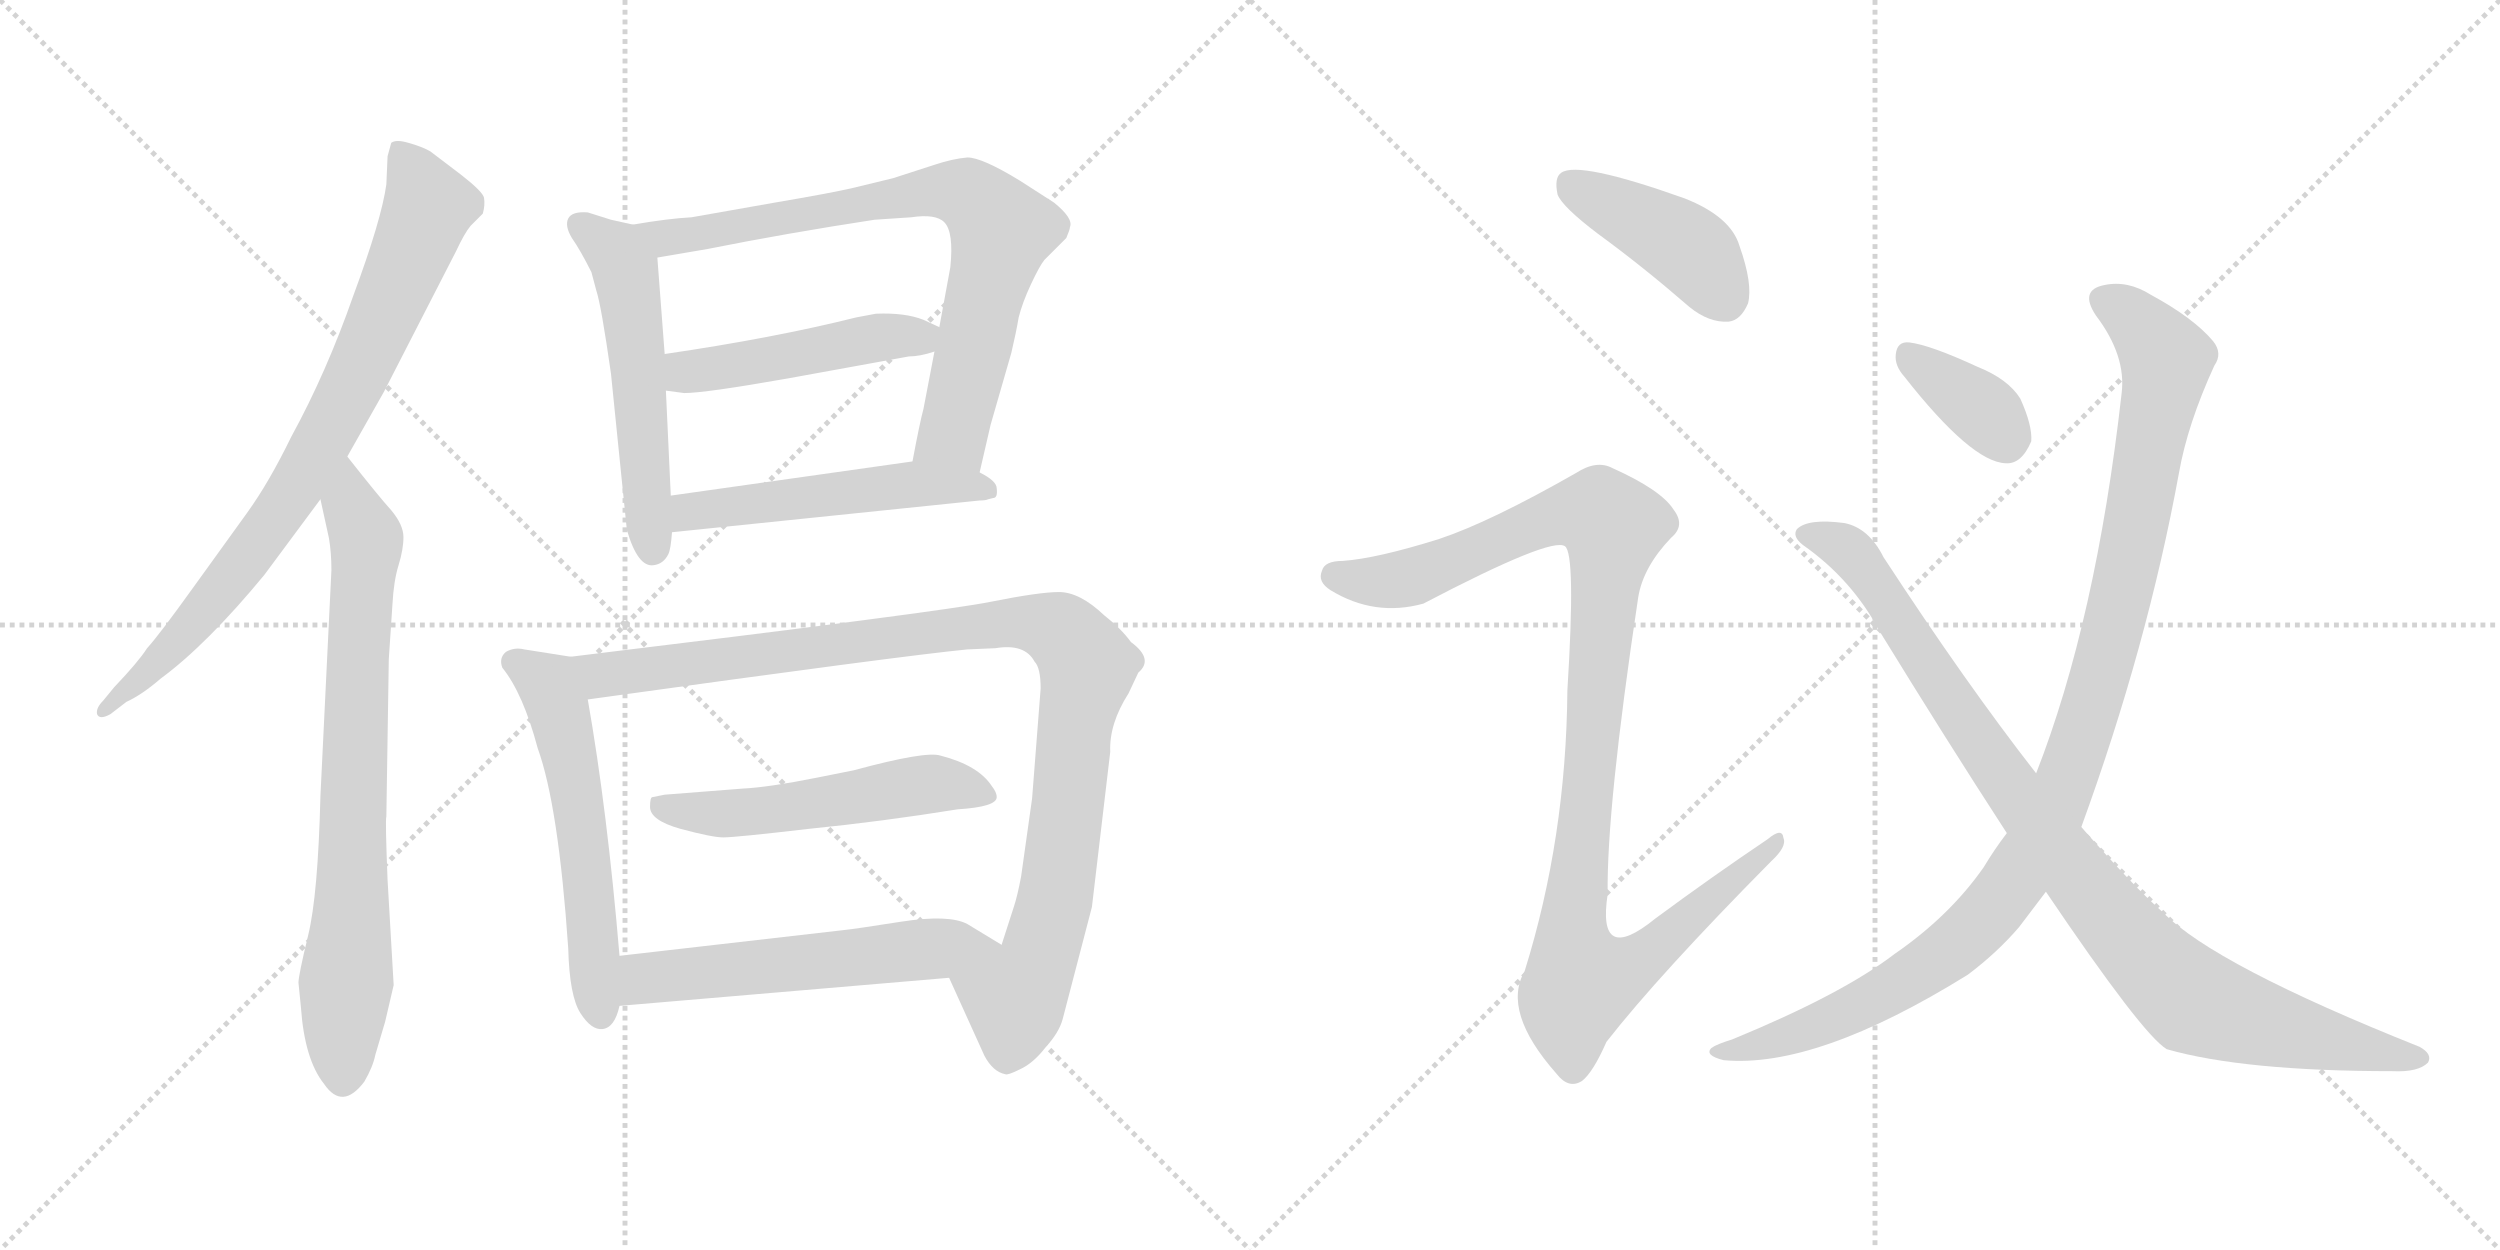 <svg version="1.1" viewBox="0 0 2048 1024" xmlns="http://www.w3.org/2000/svg">
  <g stroke="lightgray" stroke-dasharray="1,1" stroke-width="1" transform="scale(4, 4)">
    <line x1="0" y1="0" x2="256" y2="256"></line>
    <line x1="256" y1="0" x2="0" y2="256"></line>
    <line x1="128" y1="0" x2="128" y2="256"></line>
    <line x1="0" y1="128" x2="256" y2="128"></line>
    <line x1="256" y1="0" x2="512" y2="256"></line>
    <line x1="512" y1="0" x2="256" y2="256"></line>
    <line x1="384" y1="0" x2="384" y2="256"></line>
    <line x1="256" y1="128" x2="512" y2="128"></line>
  </g>
<g transform="scale(1, -1) translate(0, -850)">
   <style type="text/css">
    @keyframes keyframes0 {
      from {
       stroke: black;
       stroke-dashoffset: 802;
       stroke-width: 128;
       }
       72% {
       animation-timing-function: step-end;
       stroke: black;
       stroke-dashoffset: 0;
       stroke-width: 128;
       }
       to {
       stroke: black;
       stroke-width: 1024;
       }
       }
       #make-me-a-hanzi-animation-0 {
         animation: keyframes0 0.903s both;
         animation-delay: 0s;
         animation-timing-function: linear;
       }
    @keyframes keyframes1 {
      from {
       stroke: black;
       stroke-dashoffset: 757;
       stroke-width: 128;
       }
       71% {
       animation-timing-function: step-end;
       stroke: black;
       stroke-dashoffset: 0;
       stroke-width: 128;
       }
       to {
       stroke: black;
       stroke-width: 1024;
       }
       }
       #make-me-a-hanzi-animation-1 {
         animation: keyframes1 0.866s both;
         animation-delay: 0.903s;
         animation-timing-function: linear;
       }
    @keyframes keyframes2 {
      from {
       stroke: black;
       stroke-dashoffset: 541;
       stroke-width: 128;
       }
       64% {
       animation-timing-function: step-end;
       stroke: black;
       stroke-dashoffset: 0;
       stroke-width: 128;
       }
       to {
       stroke: black;
       stroke-width: 1024;
       }
       }
       #make-me-a-hanzi-animation-2 {
         animation: keyframes2 0.69s both;
         animation-delay: 1.769s;
         animation-timing-function: linear;
       }
    @keyframes keyframes3 {
      from {
       stroke: black;
       stroke-dashoffset: 769;
       stroke-width: 128;
       }
       71% {
       animation-timing-function: step-end;
       stroke: black;
       stroke-dashoffset: 0;
       stroke-width: 128;
       }
       to {
       stroke: black;
       stroke-width: 1024;
       }
       }
       #make-me-a-hanzi-animation-3 {
         animation: keyframes3 0.876s both;
         animation-delay: 2.459s;
         animation-timing-function: linear;
       }
    @keyframes keyframes4 {
      from {
       stroke: black;
       stroke-dashoffset: 468;
       stroke-width: 128;
       }
       60% {
       animation-timing-function: step-end;
       stroke: black;
       stroke-dashoffset: 0;
       stroke-width: 128;
       }
       to {
       stroke: black;
       stroke-width: 1024;
       }
       }
       #make-me-a-hanzi-animation-4 {
         animation: keyframes4 0.631s both;
         animation-delay: 3.335s;
         animation-timing-function: linear;
       }
    @keyframes keyframes5 {
      from {
       stroke: black;
       stroke-dashoffset: 514;
       stroke-width: 128;
       }
       63% {
       animation-timing-function: step-end;
       stroke: black;
       stroke-dashoffset: 0;
       stroke-width: 128;
       }
       to {
       stroke: black;
       stroke-width: 1024;
       }
       }
       #make-me-a-hanzi-animation-5 {
         animation: keyframes5 0.668s both;
         animation-delay: 3.966s;
         animation-timing-function: linear;
       }
    @keyframes keyframes6 {
      from {
       stroke: black;
       stroke-dashoffset: 562;
       stroke-width: 128;
       }
       65% {
       animation-timing-function: step-end;
       stroke: black;
       stroke-dashoffset: 0;
       stroke-width: 128;
       }
       to {
       stroke: black;
       stroke-width: 1024;
       }
       }
       #make-me-a-hanzi-animation-6 {
         animation: keyframes6 0.707s both;
         animation-delay: 4.634s;
         animation-timing-function: linear;
       }
    @keyframes keyframes7 {
      from {
       stroke: black;
       stroke-dashoffset: 1018;
       stroke-width: 128;
       }
       77% {
       animation-timing-function: step-end;
       stroke: black;
       stroke-dashoffset: 0;
       stroke-width: 128;
       }
       to {
       stroke: black;
       stroke-width: 1024;
       }
       }
       #make-me-a-hanzi-animation-7 {
         animation: keyframes7 1.078s both;
         animation-delay: 5.341s;
         animation-timing-function: linear;
       }
    @keyframes keyframes8 {
      from {
       stroke: black;
       stroke-dashoffset: 527;
       stroke-width: 128;
       }
       63% {
       animation-timing-function: step-end;
       stroke: black;
       stroke-dashoffset: 0;
       stroke-width: 128;
       }
       to {
       stroke: black;
       stroke-width: 1024;
       }
       }
       #make-me-a-hanzi-animation-8 {
         animation: keyframes8 0.679s both;
         animation-delay: 6.42s;
         animation-timing-function: linear;
       }
    @keyframes keyframes9 {
      from {
       stroke: black;
       stroke-dashoffset: 562;
       stroke-width: 128;
       }
       65% {
       animation-timing-function: step-end;
       stroke: black;
       stroke-dashoffset: 0;
       stroke-width: 128;
       }
       to {
       stroke: black;
       stroke-width: 1024;
       }
       }
       #make-me-a-hanzi-animation-9 {
         animation: keyframes9 0.707s both;
         animation-delay: 7.099s;
         animation-timing-function: linear;
       }
    @keyframes keyframes10 {
      from {
       stroke: black;
       stroke-dashoffset: 418;
       stroke-width: 128;
       }
       58% {
       animation-timing-function: step-end;
       stroke: black;
       stroke-dashoffset: 0;
       stroke-width: 128;
       }
       to {
       stroke: black;
       stroke-width: 1024;
       }
       }
       #make-me-a-hanzi-animation-10 {
         animation: keyframes10 0.59s both;
         animation-delay: 7.806s;
         animation-timing-function: linear;
       }
    @keyframes keyframes11 {
      from {
       stroke: black;
       stroke-dashoffset: 1072;
       stroke-width: 128;
       }
       78% {
       animation-timing-function: step-end;
       stroke: black;
       stroke-dashoffset: 0;
       stroke-width: 128;
       }
       to {
       stroke: black;
       stroke-width: 1024;
       }
       }
       #make-me-a-hanzi-animation-11 {
         animation: keyframes11 1.122s both;
         animation-delay: 8.396s;
         animation-timing-function: linear;
       }
    @keyframes keyframes12 {
      from {
       stroke: black;
       stroke-dashoffset: 358;
       stroke-width: 128;
       }
       54% {
       animation-timing-function: step-end;
       stroke: black;
       stroke-dashoffset: 0;
       stroke-width: 128;
       }
       to {
       stroke: black;
       stroke-width: 1024;
       }
       }
       #make-me-a-hanzi-animation-12 {
         animation: keyframes12 0.541s both;
         animation-delay: 9.519s;
         animation-timing-function: linear;
       }
    @keyframes keyframes13 {
      from {
       stroke: black;
       stroke-dashoffset: 1061;
       stroke-width: 128;
       }
       78% {
       animation-timing-function: step-end;
       stroke: black;
       stroke-dashoffset: 0;
       stroke-width: 128;
       }
       to {
       stroke: black;
       stroke-width: 1024;
       }
       }
       #make-me-a-hanzi-animation-13 {
         animation: keyframes13 1.113s both;
         animation-delay: 10.06s;
         animation-timing-function: linear;
       }
    @keyframes keyframes14 {
      from {
       stroke: black;
       stroke-dashoffset: 949;
       stroke-width: 128;
       }
       76% {
       animation-timing-function: step-end;
       stroke: black;
       stroke-dashoffset: 0;
       stroke-width: 128;
       }
       to {
       stroke: black;
       stroke-width: 1024;
       }
       }
       #make-me-a-hanzi-animation-14 {
         animation: keyframes14 1.022s both;
         animation-delay: 11.173s;
         animation-timing-function: linear;
       }
</style>
<path d="M 284.5 476.0 L 314.5 529.0 L 373.5 644.0 Q 380.5 659.0 385.5 665.0 L 395.5 675.0 Q 397.5 682.0 396.5 688.0 Q 395.5 693.0 377.5 707.0 L 352.5 726.0 Q 345.5 730.0 334.5 733.0 Q 324.5 736.0 320.5 733.0 L 317.5 722.0 L 316.5 699.0 Q 312.5 670.0 289.5 608.0 Q 267.5 545.0 238.5 492.0 Q 220.5 455.0 202.5 430.0 L 158.5 369.0 Q 130.5 330.0 120.5 319.0 Q 113.5 308.0 93.5 287.0 L 84.5 276.0 Q 78.5 270.0 79.5 265.0 Q 81.5 260.0 90.5 265.0 L 103.5 275.0 Q 116.5 281.0 131.5 294.0 Q 169.5 322.0 216.5 379.0 L 262.5 441.0 L 284.5 476.0 Z" fill="lightgray"></path> 
<path d="M 271.5 383.0 L 262.5 198.0 Q 260.5 117.0 252.5 84.0 Q 244.5 51.0 244.5 45.0 L 246.5 25.0 Q 249.5 -18.0 265.5 -38.0 Q 280.5 -60.0 298.5 -36.0 Q 305.5 -24.0 307.5 -14.0 L 315.5 13.0 L 322.5 43.0 L 317.5 129.0 Q 315.5 179.0 316.5 181.0 L 318.5 310.0 L 321.5 355.0 Q 322.5 374.0 326.5 387.0 Q 330.5 400.0 330.5 410.0 Q 330.5 420.0 320.5 432.0 Q 310.5 443.0 284.5 476.0 C 265.5 500.0 256.5 470.0 262.5 441.0 L 269.5 409.0 Q 271.5 397.0 271.5 383.0 Z" fill="lightgray"></path> 
<path d="M 500.5 544.0 L 513.5 416.0 Q 522.5 385.0 535.5 387.0 Q 543.5 388.0 547.5 396.0 Q 549.5 400.0 550.5 414.0 L 549.5 444.0 L 545.5 530.0 L 544.5 560.0 L 538.5 639.0 C 536.5 662.0 536.5 662.0 518.5 666.0 L 500.5 670.0 L 481.5 676.0 Q 468.5 677.0 465.5 671.0 Q 462.5 665.0 468.5 655.0 Q 475.5 645.0 484.5 627.0 L 488.5 612.0 Q 492.5 600.0 500.5 544.0 Z" fill="lightgray"></path> 
<path d="M 802.5 463.0 L 811.5 502.0 L 828.5 561.0 Q 832.5 578.0 834.5 590.0 Q 837.5 602.0 844.5 617.0 Q 851.5 632.0 855.5 637.0 L 873.5 655.0 Q 876.5 662.0 876.5 664.0 Q 879.5 671.0 863.5 684.0 L 835.5 702.0 Q 804.5 721.0 792.5 721.0 Q 780.5 720.0 765.5 715.0 L 731.5 704.0 L 698.5 696.0 Q 681.5 692.0 634.5 684.0 L 566.5 672.0 Q 547.5 671.0 518.5 666.0 C 488.5 661.0 508.5 634.0 538.5 639.0 L 579.5 646.0 Q 644.5 659.0 716.5 670.0 L 746.5 672.0 Q 766.5 675.0 773.5 668.0 Q 781.5 660.0 778.5 631.0 L 769.5 582.0 L 765.5 562.0 L 756.5 515.0 Q 753.5 504.0 747.5 472.0 C 741.5 443.0 795.5 434.0 802.5 463.0 Z" fill="lightgray"></path> 
<path d="M 769.5 582.0 L 756.5 588.0 Q 741.5 594.0 717.5 593.0 L 701.5 590.0 Q 633.5 573.0 544.5 560.0 C 514.5 556.0 515.5 534.0 545.5 530.0 L 560.5 528.0 Q 577.5 528.0 645.5 540.0 L 744.5 558.0 Q 753.5 558.0 765.5 562.0 C 794.5 570.0 794.5 570.0 769.5 582.0 Z" fill="lightgray"></path> 
<path d="M 550.5 414.0 L 802.5 440.0 Q 807.5 440.0 809.5 441.0 L 813.5 442.0 Q 817.5 442.0 816.5 450.0 Q 816.5 456.0 802.5 463.0 C 779.5 477.0 777.5 476.0 747.5 472.0 L 549.5 444.0 C 519.5 440.0 520.5 411.0 550.5 414.0 Z" fill="lightgray"></path> 
<path d="M 507.5 67.0 Q 497.5 186.0 481.5 277.0 C 476.5 307.0 475.5 311.0 467.5 312.0 L 429.5 318.0 Q 421.5 320.0 414.5 316.0 Q 408.5 311.0 411.5 303.0 Q 428.5 282.0 440.5 237.0 Q 457.5 190.0 465.5 73.0 Q 466.5 34.0 475.5 20.0 Q 484.5 6.0 493.5 7.0 Q 503.5 8.0 507.5 26.0 L 507.5 67.0 Z" fill="lightgray"></path> 
<path d="M 852.5 286.0 L 845.5 196.0 L 836.5 132.0 Q 833.5 116.0 830.5 107.0 L 820.5 76.0 C 811.5 47.0 765.5 76.0 777.5 49.0 L 806.5 -15.0 Q 813.5 -28.0 823.5 -30.0 Q 825.5 -31.0 835.5 -26.0 Q 846.5 -21.0 856.5 -8.0 Q 867.5 4.0 870.5 15.0 L 894.5 107.0 L 909.5 234.0 Q 908.5 257.0 924.5 282.0 L 932.5 299.0 Q 945.5 310.0 926.5 324.0 Q 918.5 335.0 904.5 346.0 Q 884.5 365.0 867.5 365.0 Q 851.5 365.0 811.5 357.0 Q 772.5 349.0 467.5 312.0 C 437.5 308.0 451.5 273.0 481.5 277.0 Q 740.5 313.0 792.5 318.0 L 815.5 319.0 Q 839.5 323.0 847.5 308.0 Q 852.5 303.0 852.5 286.0 Z" fill="lightgray"></path> 
<path d="M 784.5 187.0 Q 816.5 189.0 816.5 197.0 Q 816.5 201.0 812.5 206.0 Q 801.5 223.0 770.5 231.0 Q 758.5 235.0 699.5 219.0 L 669.5 213.0 Q 629.5 205.0 608.5 204.0 L 544.5 199.0 L 534.5 197.0 Q 532.5 197.0 532.5 189.0 Q 532.5 178.0 557.5 171.0 Q 583.5 164.0 592.5 164.0 Q 602.5 164.0 662.5 171.0 Q 722.5 177.0 784.5 187.0 Z" fill="lightgray"></path> 
<path d="M 820.5 76.0 L 792.5 93.0 Q 777.5 101.0 738.5 95.0 Q 700.5 89.0 690.5 88.0 L 507.5 67.0 C 477.5 64.0 477.5 23.0 507.5 26.0 L 777.5 49.0 C 807.5 52.0 846.5 60.0 820.5 76.0 Z" fill="lightgray"></path> 
<path d="M 1309.0 658.5 Q 1346.0 631.5 1384.0 598.5 Q 1400.0 585.5 1416.0 586.5 Q 1426.0 587.5 1432.0 601.5 Q 1436.0 617.5 1425.0 648.5 Q 1418.0 672.5 1380.0 687.5 Q 1293.0 718.5 1279.0 708.5 Q 1273.0 704.5 1276.0 690.5 Q 1280.0 680.5 1309.0 658.5 Z" fill="lightgray"></path> 
<path d="M 1179.0 408.5 Q 1128.0 392.5 1100.0 390.5 Q 1085.0 390.5 1083.0 382.5 Q 1079.0 373.5 1090.0 366.5 Q 1126.0 344.5 1166.0 355.5 Q 1271.0 410.5 1282.0 402.5 Q 1291.0 396.5 1284.0 284.5 Q 1283.0 163.5 1249.0 54.5 Q 1230.0 21.5 1275.0 -29.5 Q 1285.0 -42.5 1296.0 -35.5 Q 1305.0 -28.5 1316.0 -3.5 Q 1359.0 51.5 1451.0 144.5 Q 1464.0 156.5 1461.0 163.5 Q 1460.0 172.5 1448.0 162.5 Q 1402.0 131.5 1356.0 97.5 Q 1308.0 58.5 1317.0 117.5 Q 1316.0 187.5 1342.0 360.5 Q 1346.0 385.5 1369.0 409.5 Q 1381.0 419.5 1371.0 432.5 Q 1361.0 448.5 1321.0 466.5 Q 1308.0 473.5 1291.0 462.5 Q 1221.0 422.5 1179.0 408.5 Z" fill="lightgray"></path> 
<path d="M 1560.0 541.5 Q 1615.0 471.5 1643.0 470.5 Q 1656.0 469.5 1664.0 488.5 Q 1665.0 501.5 1655.0 523.5 Q 1645.0 539.5 1620.0 549.5 Q 1581.0 567.5 1564.0 569.5 Q 1554.0 570.5 1553.0 559.5 Q 1552.0 550.5 1560.0 541.5 Z" fill="lightgray"></path> 
<path d="M 1705.0 172.5 Q 1759.0 320.5 1785.0 462.5 Q 1792.0 502.5 1814.0 550.5 Q 1821.0 560.5 1813.0 570.5 Q 1797.0 589.5 1762.0 608.5 Q 1743.0 620.5 1724.0 616.5 Q 1703.0 612.5 1717.0 591.5 Q 1742.0 558.5 1738.0 527.5 Q 1717.0 341.5 1668.0 216.5 L 1644.0 167.5 Q 1634.0 154.5 1625.0 139.5 Q 1597.0 99.5 1552.0 68.5 Q 1509.0 35.5 1419.0 -1.5 Q 1406.0 -5.5 1402.0 -8.5 Q 1396.0 -14.5 1412.0 -18.5 Q 1488.0 -25.5 1612.0 51.5 Q 1636.0 69.5 1654.0 90.5 Q 1664.0 103.5 1676.0 119.5 L 1705.0 172.5 Z" fill="lightgray"></path> 
<path d="M 1676.0 119.5 Q 1755.0 2.5 1775.0 -9.5 Q 1838.0 -27.5 1960.0 -27.5 Q 1981.0 -28.5 1989.0 -20.5 Q 1993.0 -13.5 1982.0 -7.5 Q 1814.0 59.5 1772.0 102.5 Q 1748.0 123.5 1705.0 172.5 L 1668.0 216.5 Q 1611.0 289.5 1543.0 393.5 Q 1531.0 417.5 1511.0 421.5 Q 1481.0 425.5 1472.0 416.5 Q 1468.0 410.5 1477.0 403.5 Q 1517.0 375.5 1540.0 332.5 Q 1594.0 244.5 1644.0 167.5 L 1676.0 119.5 Z" fill="lightgray"></path> 
      <clipPath id="make-me-a-hanzi-clip-0">
      <path d="M 284.5 476.0 L 314.5 529.0 L 373.5 644.0 Q 380.5 659.0 385.5 665.0 L 395.5 675.0 Q 397.5 682.0 396.5 688.0 Q 395.5 693.0 377.5 707.0 L 352.5 726.0 Q 345.5 730.0 334.5 733.0 Q 324.5 736.0 320.5 733.0 L 317.5 722.0 L 316.5 699.0 Q 312.5 670.0 289.5 608.0 Q 267.5 545.0 238.5 492.0 Q 220.5 455.0 202.5 430.0 L 158.5 369.0 Q 130.5 330.0 120.5 319.0 Q 113.5 308.0 93.5 287.0 L 84.5 276.0 Q 78.5 270.0 79.5 265.0 Q 81.5 260.0 90.5 265.0 L 103.5 275.0 Q 116.5 281.0 131.5 294.0 Q 169.5 322.0 216.5 379.0 L 262.5 441.0 L 284.5 476.0 Z" fill="lightgray"></path>
      </clipPath>
      <path clip-path="url(#make-me-a-hanzi-clip-0)" d="M 327.5 725.0 L 351.5 681.0 L 267.5 494.0 L 185.5 371.0 L 146.5 325.0 L 85.5 269.0 " fill="none" id="make-me-a-hanzi-animation-0" stroke-dasharray="674 1348" stroke-linecap="round"></path>

      <clipPath id="make-me-a-hanzi-clip-1">
      <path d="M 271.5 383.0 L 262.5 198.0 Q 260.5 117.0 252.5 84.0 Q 244.5 51.0 244.5 45.0 L 246.5 25.0 Q 249.5 -18.0 265.5 -38.0 Q 280.5 -60.0 298.5 -36.0 Q 305.5 -24.0 307.5 -14.0 L 315.5 13.0 L 322.5 43.0 L 317.5 129.0 Q 315.5 179.0 316.5 181.0 L 318.5 310.0 L 321.5 355.0 Q 322.5 374.0 326.5 387.0 Q 330.5 400.0 330.5 410.0 Q 330.5 420.0 320.5 432.0 Q 310.5 443.0 284.5 476.0 C 265.5 500.0 256.5 470.0 262.5 441.0 L 269.5 409.0 Q 271.5 397.0 271.5 383.0 Z" fill="lightgray"></path>
      </clipPath>
      <path clip-path="url(#make-me-a-hanzi-clip-1)" d="M 287.5 466.0 L 286.5 437.0 L 300.5 400.0 L 280.5 -32.0 " fill="none" id="make-me-a-hanzi-animation-1" stroke-dasharray="629 1258" stroke-linecap="round"></path>

      <clipPath id="make-me-a-hanzi-clip-2">
      <path d="M 500.5 544.0 L 513.5 416.0 Q 522.5 385.0 535.5 387.0 Q 543.5 388.0 547.5 396.0 Q 549.5 400.0 550.5 414.0 L 549.5 444.0 L 545.5 530.0 L 544.5 560.0 L 538.5 639.0 C 536.5 662.0 536.5 662.0 518.5 666.0 L 500.5 670.0 L 481.5 676.0 Q 468.5 677.0 465.5 671.0 Q 462.5 665.0 468.5 655.0 Q 475.5 645.0 484.5 627.0 L 488.5 612.0 Q 492.5 600.0 500.5 544.0 Z" fill="lightgray"></path>
      </clipPath>
      <path clip-path="url(#make-me-a-hanzi-clip-2)" d="M 473.5 667.0 L 508.5 637.0 L 515.5 613.0 L 534.5 400.0 " fill="none" id="make-me-a-hanzi-animation-2" stroke-dasharray="413 826" stroke-linecap="round"></path>

      <clipPath id="make-me-a-hanzi-clip-3">
      <path d="M 802.5 463.0 L 811.5 502.0 L 828.5 561.0 Q 832.5 578.0 834.5 590.0 Q 837.5 602.0 844.5 617.0 Q 851.5 632.0 855.5 637.0 L 873.5 655.0 Q 876.5 662.0 876.5 664.0 Q 879.5 671.0 863.5 684.0 L 835.5 702.0 Q 804.5 721.0 792.5 721.0 Q 780.5 720.0 765.5 715.0 L 731.5 704.0 L 698.5 696.0 Q 681.5 692.0 634.5 684.0 L 566.5 672.0 Q 547.5 671.0 518.5 666.0 C 488.5 661.0 508.5 634.0 538.5 639.0 L 579.5 646.0 Q 644.5 659.0 716.5 670.0 L 746.5 672.0 Q 766.5 675.0 773.5 668.0 Q 781.5 660.0 778.5 631.0 L 769.5 582.0 L 765.5 562.0 L 756.5 515.0 Q 753.5 504.0 747.5 472.0 C 741.5 443.0 795.5 434.0 802.5 463.0 Z" fill="lightgray"></path>
      </clipPath>
      <path clip-path="url(#make-me-a-hanzi-clip-3)" d="M 525.5 664.0 L 545.5 655.0 L 766.5 694.0 L 797.5 688.0 L 818.5 665.0 L 819.5 655.0 L 780.5 495.0 L 755.5 480.0 " fill="none" id="make-me-a-hanzi-animation-3" stroke-dasharray="641 1282" stroke-linecap="round"></path>

      <clipPath id="make-me-a-hanzi-clip-4">
      <path d="M 769.5 582.0 L 756.5 588.0 Q 741.5 594.0 717.5 593.0 L 701.5 590.0 Q 633.5 573.0 544.5 560.0 C 514.5 556.0 515.5 534.0 545.5 530.0 L 560.5 528.0 Q 577.5 528.0 645.5 540.0 L 744.5 558.0 Q 753.5 558.0 765.5 562.0 C 794.5 570.0 794.5 570.0 769.5 582.0 Z" fill="lightgray"></path>
      </clipPath>
      <path clip-path="url(#make-me-a-hanzi-clip-4)" d="M 554.5 553.0 L 562.5 545.0 L 581.5 547.0 L 760.5 579.0 " fill="none" id="make-me-a-hanzi-animation-4" stroke-dasharray="340 680" stroke-linecap="round"></path>

      <clipPath id="make-me-a-hanzi-clip-5">
      <path d="M 550.5 414.0 L 802.5 440.0 Q 807.5 440.0 809.5 441.0 L 813.5 442.0 Q 817.5 442.0 816.5 450.0 Q 816.5 456.0 802.5 463.0 C 779.5 477.0 777.5 476.0 747.5 472.0 L 549.5 444.0 C 519.5 440.0 520.5 411.0 550.5 414.0 Z" fill="lightgray"></path>
      </clipPath>
      <path clip-path="url(#make-me-a-hanzi-clip-5)" d="M 557.5 422.0 L 565.5 431.0 L 751.5 454.0 L 809.5 448.0 " fill="none" id="make-me-a-hanzi-animation-5" stroke-dasharray="386 772" stroke-linecap="round"></path>

      <clipPath id="make-me-a-hanzi-clip-6">
      <path d="M 507.5 67.0 Q 497.5 186.0 481.5 277.0 C 476.5 307.0 475.5 311.0 467.5 312.0 L 429.5 318.0 Q 421.5 320.0 414.5 316.0 Q 408.5 311.0 411.5 303.0 Q 428.5 282.0 440.5 237.0 Q 457.5 190.0 465.5 73.0 Q 466.5 34.0 475.5 20.0 Q 484.5 6.0 493.5 7.0 Q 503.5 8.0 507.5 26.0 L 507.5 67.0 Z" fill="lightgray"></path>
      </clipPath>
      <path clip-path="url(#make-me-a-hanzi-clip-6)" d="M 423.5 307.0 L 449.5 289.0 L 458.5 266.0 L 475.5 184.0 L 492.5 19.0 " fill="none" id="make-me-a-hanzi-animation-6" stroke-dasharray="434 868" stroke-linecap="round"></path>

      <clipPath id="make-me-a-hanzi-clip-7">
      <path d="M 852.5 286.0 L 845.5 196.0 L 836.5 132.0 Q 833.5 116.0 830.5 107.0 L 820.5 76.0 C 811.5 47.0 765.5 76.0 777.5 49.0 L 806.5 -15.0 Q 813.5 -28.0 823.5 -30.0 Q 825.5 -31.0 835.5 -26.0 Q 846.5 -21.0 856.5 -8.0 Q 867.5 4.0 870.5 15.0 L 894.5 107.0 L 909.5 234.0 Q 908.5 257.0 924.5 282.0 L 932.5 299.0 Q 945.5 310.0 926.5 324.0 Q 918.5 335.0 904.5 346.0 Q 884.5 365.0 867.5 365.0 Q 851.5 365.0 811.5 357.0 Q 772.5 349.0 467.5 312.0 C 437.5 308.0 451.5 273.0 481.5 277.0 Q 740.5 313.0 792.5 318.0 L 815.5 319.0 Q 839.5 323.0 847.5 308.0 Q 852.5 303.0 852.5 286.0 Z" fill="lightgray"></path>
      </clipPath>
      <path clip-path="url(#make-me-a-hanzi-clip-7)" d="M 481.5 311.0 L 494.5 296.0 L 824.5 340.0 L 854.5 338.0 L 877.5 325.0 L 890.5 303.0 L 865.5 119.0 L 849.5 61.0 L 831.5 33.0 L 825.5 -15.0 " fill="none" id="make-me-a-hanzi-animation-7" stroke-dasharray="890 1780" stroke-linecap="round"></path>

      <clipPath id="make-me-a-hanzi-clip-8">
      <path d="M 784.5 187.0 Q 816.5 189.0 816.5 197.0 Q 816.5 201.0 812.5 206.0 Q 801.5 223.0 770.5 231.0 Q 758.5 235.0 699.5 219.0 L 669.5 213.0 Q 629.5 205.0 608.5 204.0 L 544.5 199.0 L 534.5 197.0 Q 532.5 197.0 532.5 189.0 Q 532.5 178.0 557.5 171.0 Q 583.5 164.0 592.5 164.0 Q 602.5 164.0 662.5 171.0 Q 722.5 177.0 784.5 187.0 Z" fill="lightgray"></path>
      </clipPath>
      <path clip-path="url(#make-me-a-hanzi-clip-8)" d="M 540.5 191.0 L 594.5 183.0 L 764.5 208.0 L 808.5 199.0 " fill="none" id="make-me-a-hanzi-animation-8" stroke-dasharray="399 798" stroke-linecap="round"></path>

      <clipPath id="make-me-a-hanzi-clip-9">
      <path d="M 820.5 76.0 L 792.5 93.0 Q 777.5 101.0 738.5 95.0 Q 700.5 89.0 690.5 88.0 L 507.5 67.0 C 477.5 64.0 477.5 23.0 507.5 26.0 L 777.5 49.0 C 807.5 52.0 846.5 60.0 820.5 76.0 Z" fill="lightgray"></path>
      </clipPath>
      <path clip-path="url(#make-me-a-hanzi-clip-9)" d="M 514.5 33.0 L 529.5 48.0 L 813.5 75.0 " fill="none" id="make-me-a-hanzi-animation-9" stroke-dasharray="434 868" stroke-linecap="round"></path>

      <clipPath id="make-me-a-hanzi-clip-10">
      <path d="M 1309.0 658.5 Q 1346.0 631.5 1384.0 598.5 Q 1400.0 585.5 1416.0 586.5 Q 1426.0 587.5 1432.0 601.5 Q 1436.0 617.5 1425.0 648.5 Q 1418.0 672.5 1380.0 687.5 Q 1293.0 718.5 1279.0 708.5 Q 1273.0 704.5 1276.0 690.5 Q 1280.0 680.5 1309.0 658.5 Z" fill="lightgray"></path>
      </clipPath>
      <path clip-path="url(#make-me-a-hanzi-clip-10)" d="M 1285.0 700.5 L 1384.0 646.5 L 1412.0 606.5 " fill="none" id="make-me-a-hanzi-animation-10" stroke-dasharray="290 580" stroke-linecap="round"></path>

      <clipPath id="make-me-a-hanzi-clip-11">
      <path d="M 1179.0 408.5 Q 1128.0 392.5 1100.0 390.5 Q 1085.0 390.5 1083.0 382.5 Q 1079.0 373.5 1090.0 366.5 Q 1126.0 344.5 1166.0 355.5 Q 1271.0 410.5 1282.0 402.5 Q 1291.0 396.5 1284.0 284.5 Q 1283.0 163.5 1249.0 54.5 Q 1230.0 21.5 1275.0 -29.5 Q 1285.0 -42.5 1296.0 -35.5 Q 1305.0 -28.5 1316.0 -3.5 Q 1359.0 51.5 1451.0 144.5 Q 1464.0 156.5 1461.0 163.5 Q 1460.0 172.5 1448.0 162.5 Q 1402.0 131.5 1356.0 97.5 Q 1308.0 58.5 1317.0 117.5 Q 1316.0 187.5 1342.0 360.5 Q 1346.0 385.5 1369.0 409.5 Q 1381.0 419.5 1371.0 432.5 Q 1361.0 448.5 1321.0 466.5 Q 1308.0 473.5 1291.0 462.5 Q 1221.0 422.5 1179.0 408.5 Z" fill="lightgray"></path>
      </clipPath>
      <path clip-path="url(#make-me-a-hanzi-clip-11)" d="M 1094.0 377.5 L 1132.0 373.5 L 1169.0 379.5 L 1277.0 428.5 L 1313.0 427.5 L 1322.0 418.5 L 1288.0 83.5 L 1296.0 46.5 L 1345.0 64.5 L 1455.0 160.5 " fill="none" id="make-me-a-hanzi-animation-11" stroke-dasharray="944 1888" stroke-linecap="round"></path>

      <clipPath id="make-me-a-hanzi-clip-12">
      <path d="M 1560.0 541.5 Q 1615.0 471.5 1643.0 470.5 Q 1656.0 469.5 1664.0 488.5 Q 1665.0 501.5 1655.0 523.5 Q 1645.0 539.5 1620.0 549.5 Q 1581.0 567.5 1564.0 569.5 Q 1554.0 570.5 1553.0 559.5 Q 1552.0 550.5 1560.0 541.5 Z" fill="lightgray"></path>
      </clipPath>
      <path clip-path="url(#make-me-a-hanzi-clip-12)" d="M 1566.0 556.5 L 1624.0 514.5 L 1643.0 490.5 " fill="none" id="make-me-a-hanzi-animation-12" stroke-dasharray="230 460" stroke-linecap="round"></path>

      <clipPath id="make-me-a-hanzi-clip-13">
      <path d="M 1705.0 172.5 Q 1759.0 320.5 1785.0 462.5 Q 1792.0 502.5 1814.0 550.5 Q 1821.0 560.5 1813.0 570.5 Q 1797.0 589.5 1762.0 608.5 Q 1743.0 620.5 1724.0 616.5 Q 1703.0 612.5 1717.0 591.5 Q 1742.0 558.5 1738.0 527.5 Q 1717.0 341.5 1668.0 216.5 L 1644.0 167.5 Q 1634.0 154.5 1625.0 139.5 Q 1597.0 99.5 1552.0 68.5 Q 1509.0 35.5 1419.0 -1.5 Q 1406.0 -5.5 1402.0 -8.5 Q 1396.0 -14.5 1412.0 -18.5 Q 1488.0 -25.5 1612.0 51.5 Q 1636.0 69.5 1654.0 90.5 Q 1664.0 103.5 1676.0 119.5 L 1705.0 172.5 Z" fill="lightgray"></path>
      </clipPath>
      <path clip-path="url(#make-me-a-hanzi-clip-13)" d="M 1724.0 602.5 L 1746.0 591.5 L 1775.0 555.5 L 1740.0 370.5 L 1711.0 264.5 L 1679.0 178.5 L 1637.0 110.5 L 1591.0 66.5 L 1488.0 9.5 L 1408.0 -12.5 " fill="none" id="make-me-a-hanzi-animation-13" stroke-dasharray="933 1866" stroke-linecap="round"></path>

      <clipPath id="make-me-a-hanzi-clip-14">
      <path d="M 1676.0 119.5 Q 1755.0 2.5 1775.0 -9.5 Q 1838.0 -27.5 1960.0 -27.5 Q 1981.0 -28.5 1989.0 -20.5 Q 1993.0 -13.5 1982.0 -7.5 Q 1814.0 59.5 1772.0 102.5 Q 1748.0 123.5 1705.0 172.5 L 1668.0 216.5 Q 1611.0 289.5 1543.0 393.5 Q 1531.0 417.5 1511.0 421.5 Q 1481.0 425.5 1472.0 416.5 Q 1468.0 410.5 1477.0 403.5 Q 1517.0 375.5 1540.0 332.5 Q 1594.0 244.5 1644.0 167.5 L 1676.0 119.5 Z" fill="lightgray"></path>
      </clipPath>
      <path clip-path="url(#make-me-a-hanzi-clip-14)" d="M 1480.0 412.5 L 1501.0 407.5 L 1523.0 390.5 L 1686.0 152.5 L 1780.0 43.5 L 1796.0 30.5 L 1835.0 16.5 L 1980.0 -16.5 " fill="none" id="make-me-a-hanzi-animation-14" stroke-dasharray="821 1642" stroke-linecap="round"></path>

</g>
</svg>
